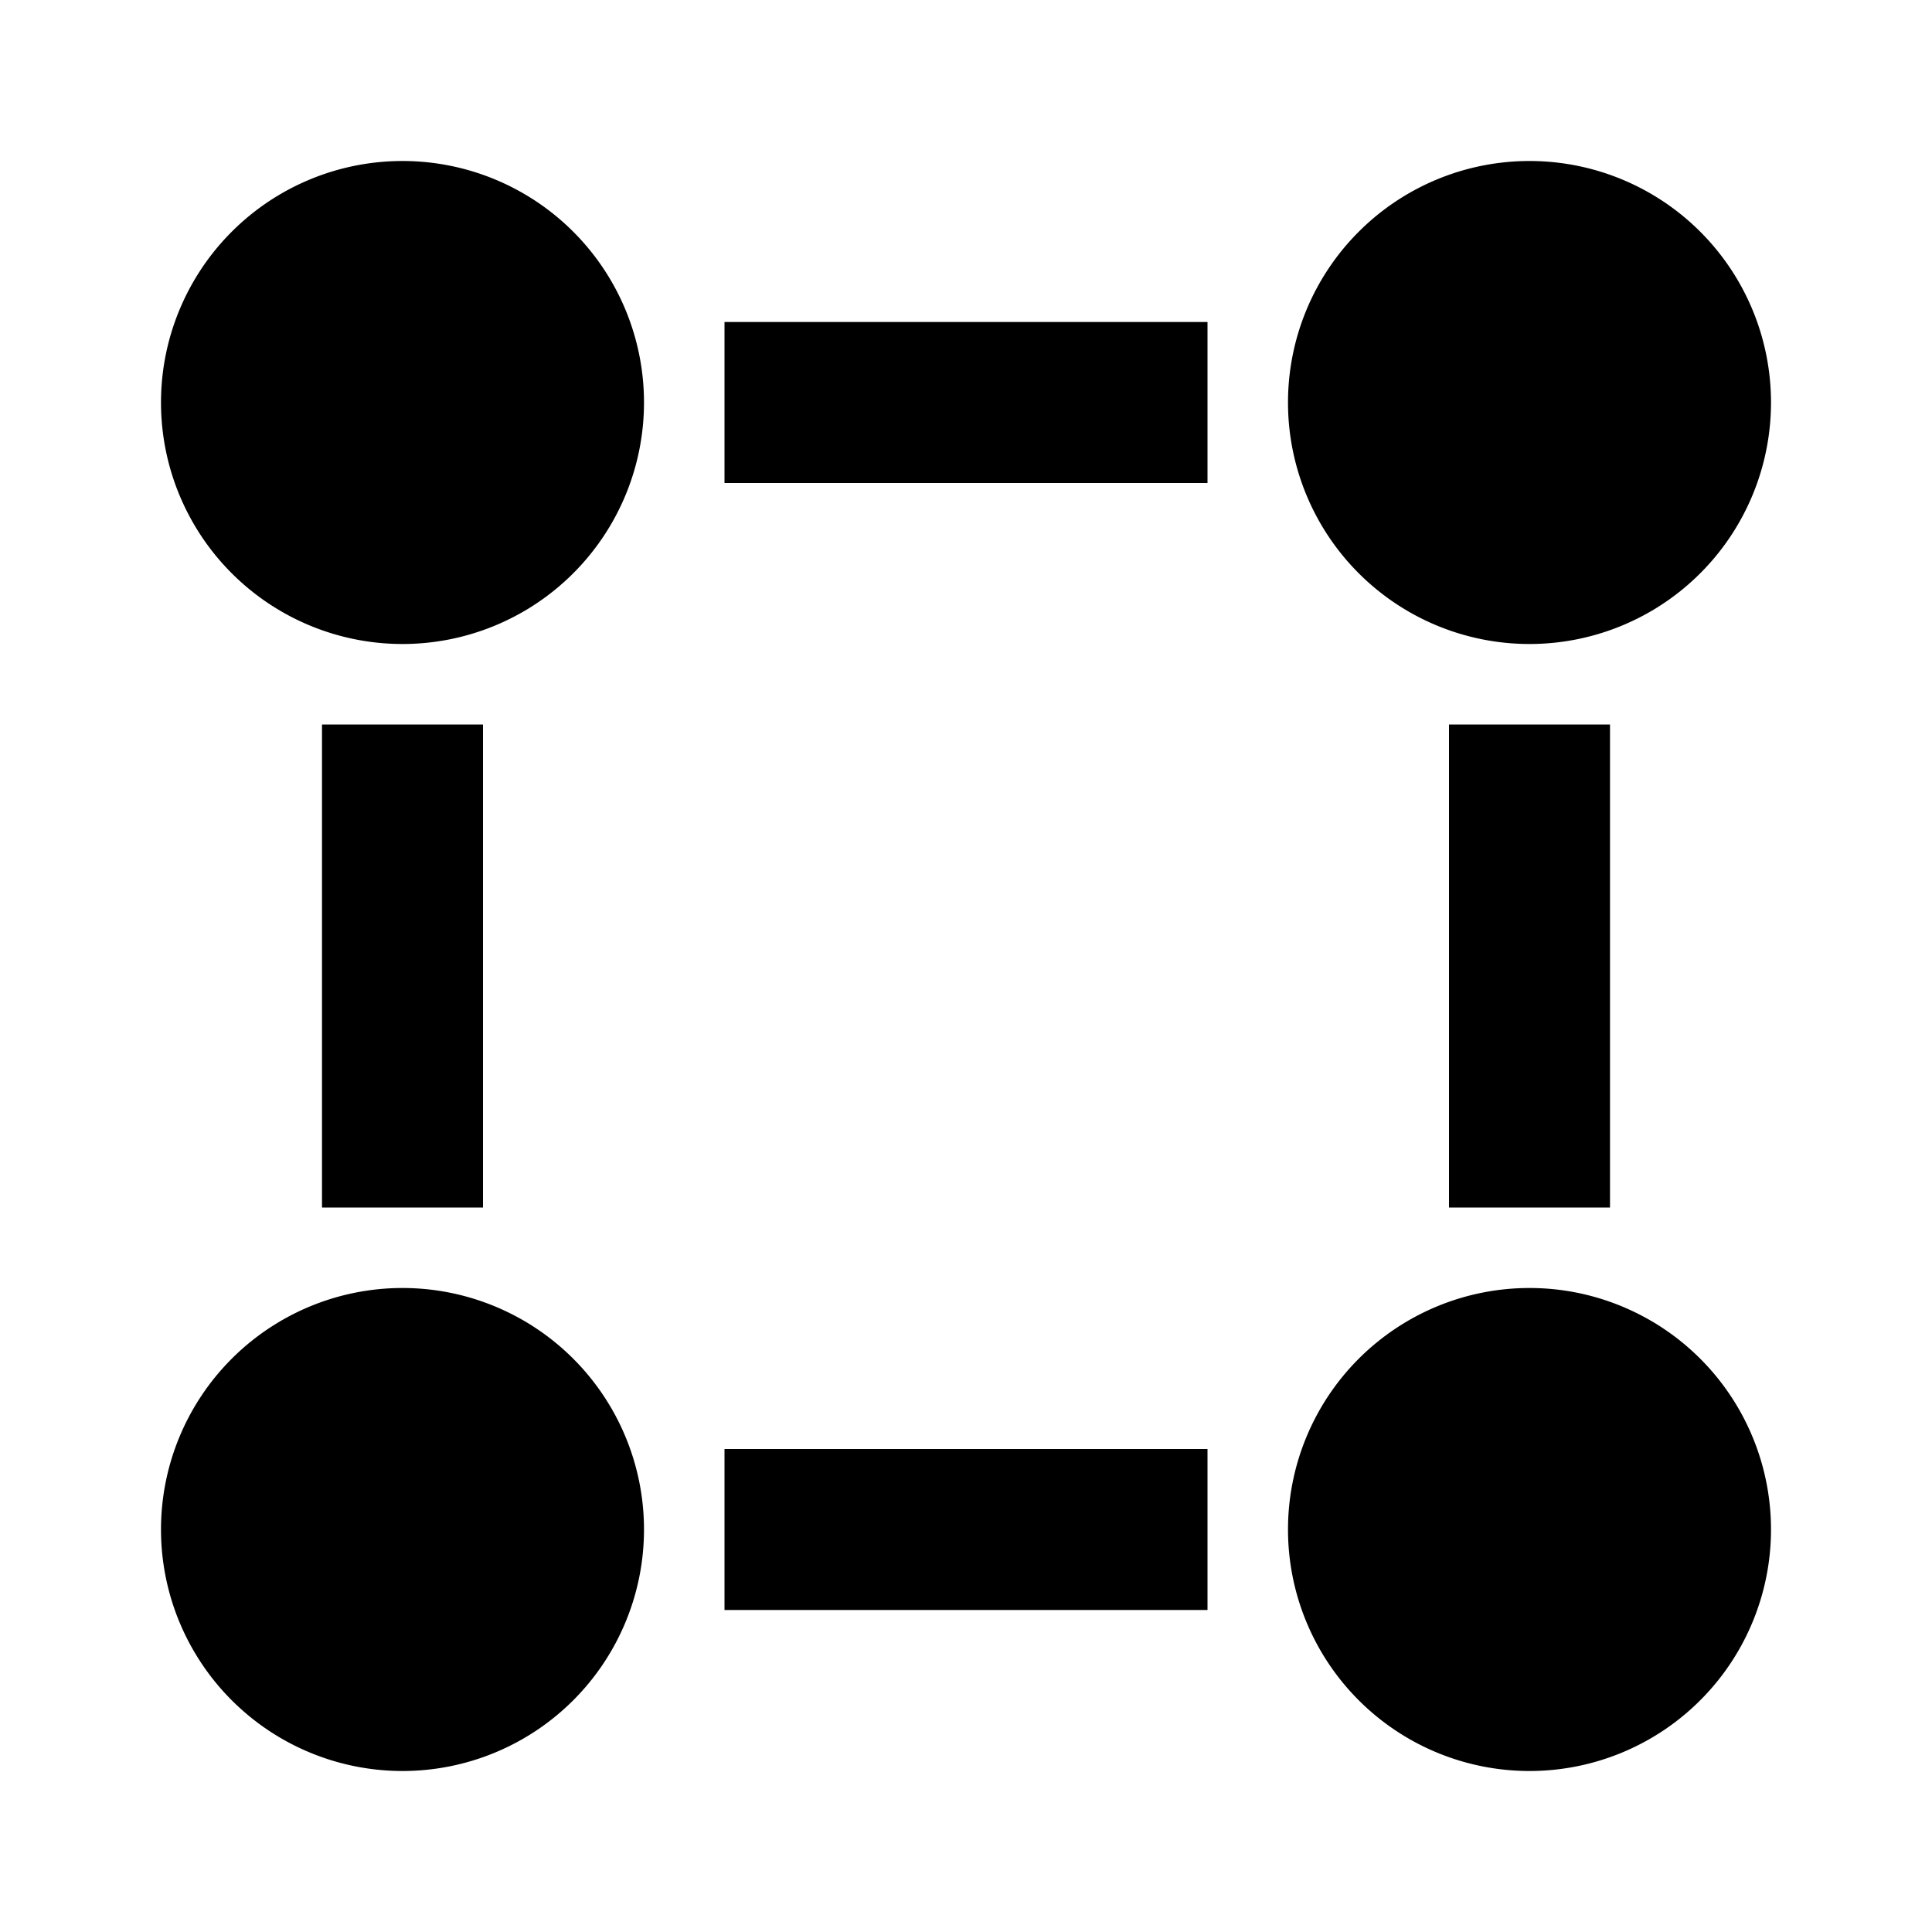 <svg xmlns="http://www.w3.org/2000/svg" aria-hidden="true" viewBox="0 0 24 24" fill="currentColor">
    <g clip-path="url(#shape-fill_svg__a)">
        <path d="M5 8a3 3 0 1 1 0-6 3 3 0 0 1 0 6Zm14 0a3 3 0 1 1 0-6 3 3 0 0 1 0 6Zm0 14a3 3 0 1 1 0-6 3 3 0 0 1 0 6ZM5 22a3 3 0 1 1 0-6 3 3 0 0 1 0 6ZM9 4h6v2H9V4Zm0 14h6v2H9v-2ZM4 9h2v6H4V9Zm14 0h2v6h-2V9Z"/>
    </g>
    <defs>
        <clipPath id="shape-fill_svg__a">
            <path d="M0 0h24v24H0z"/>
        </clipPath>
    </defs>
</svg>
